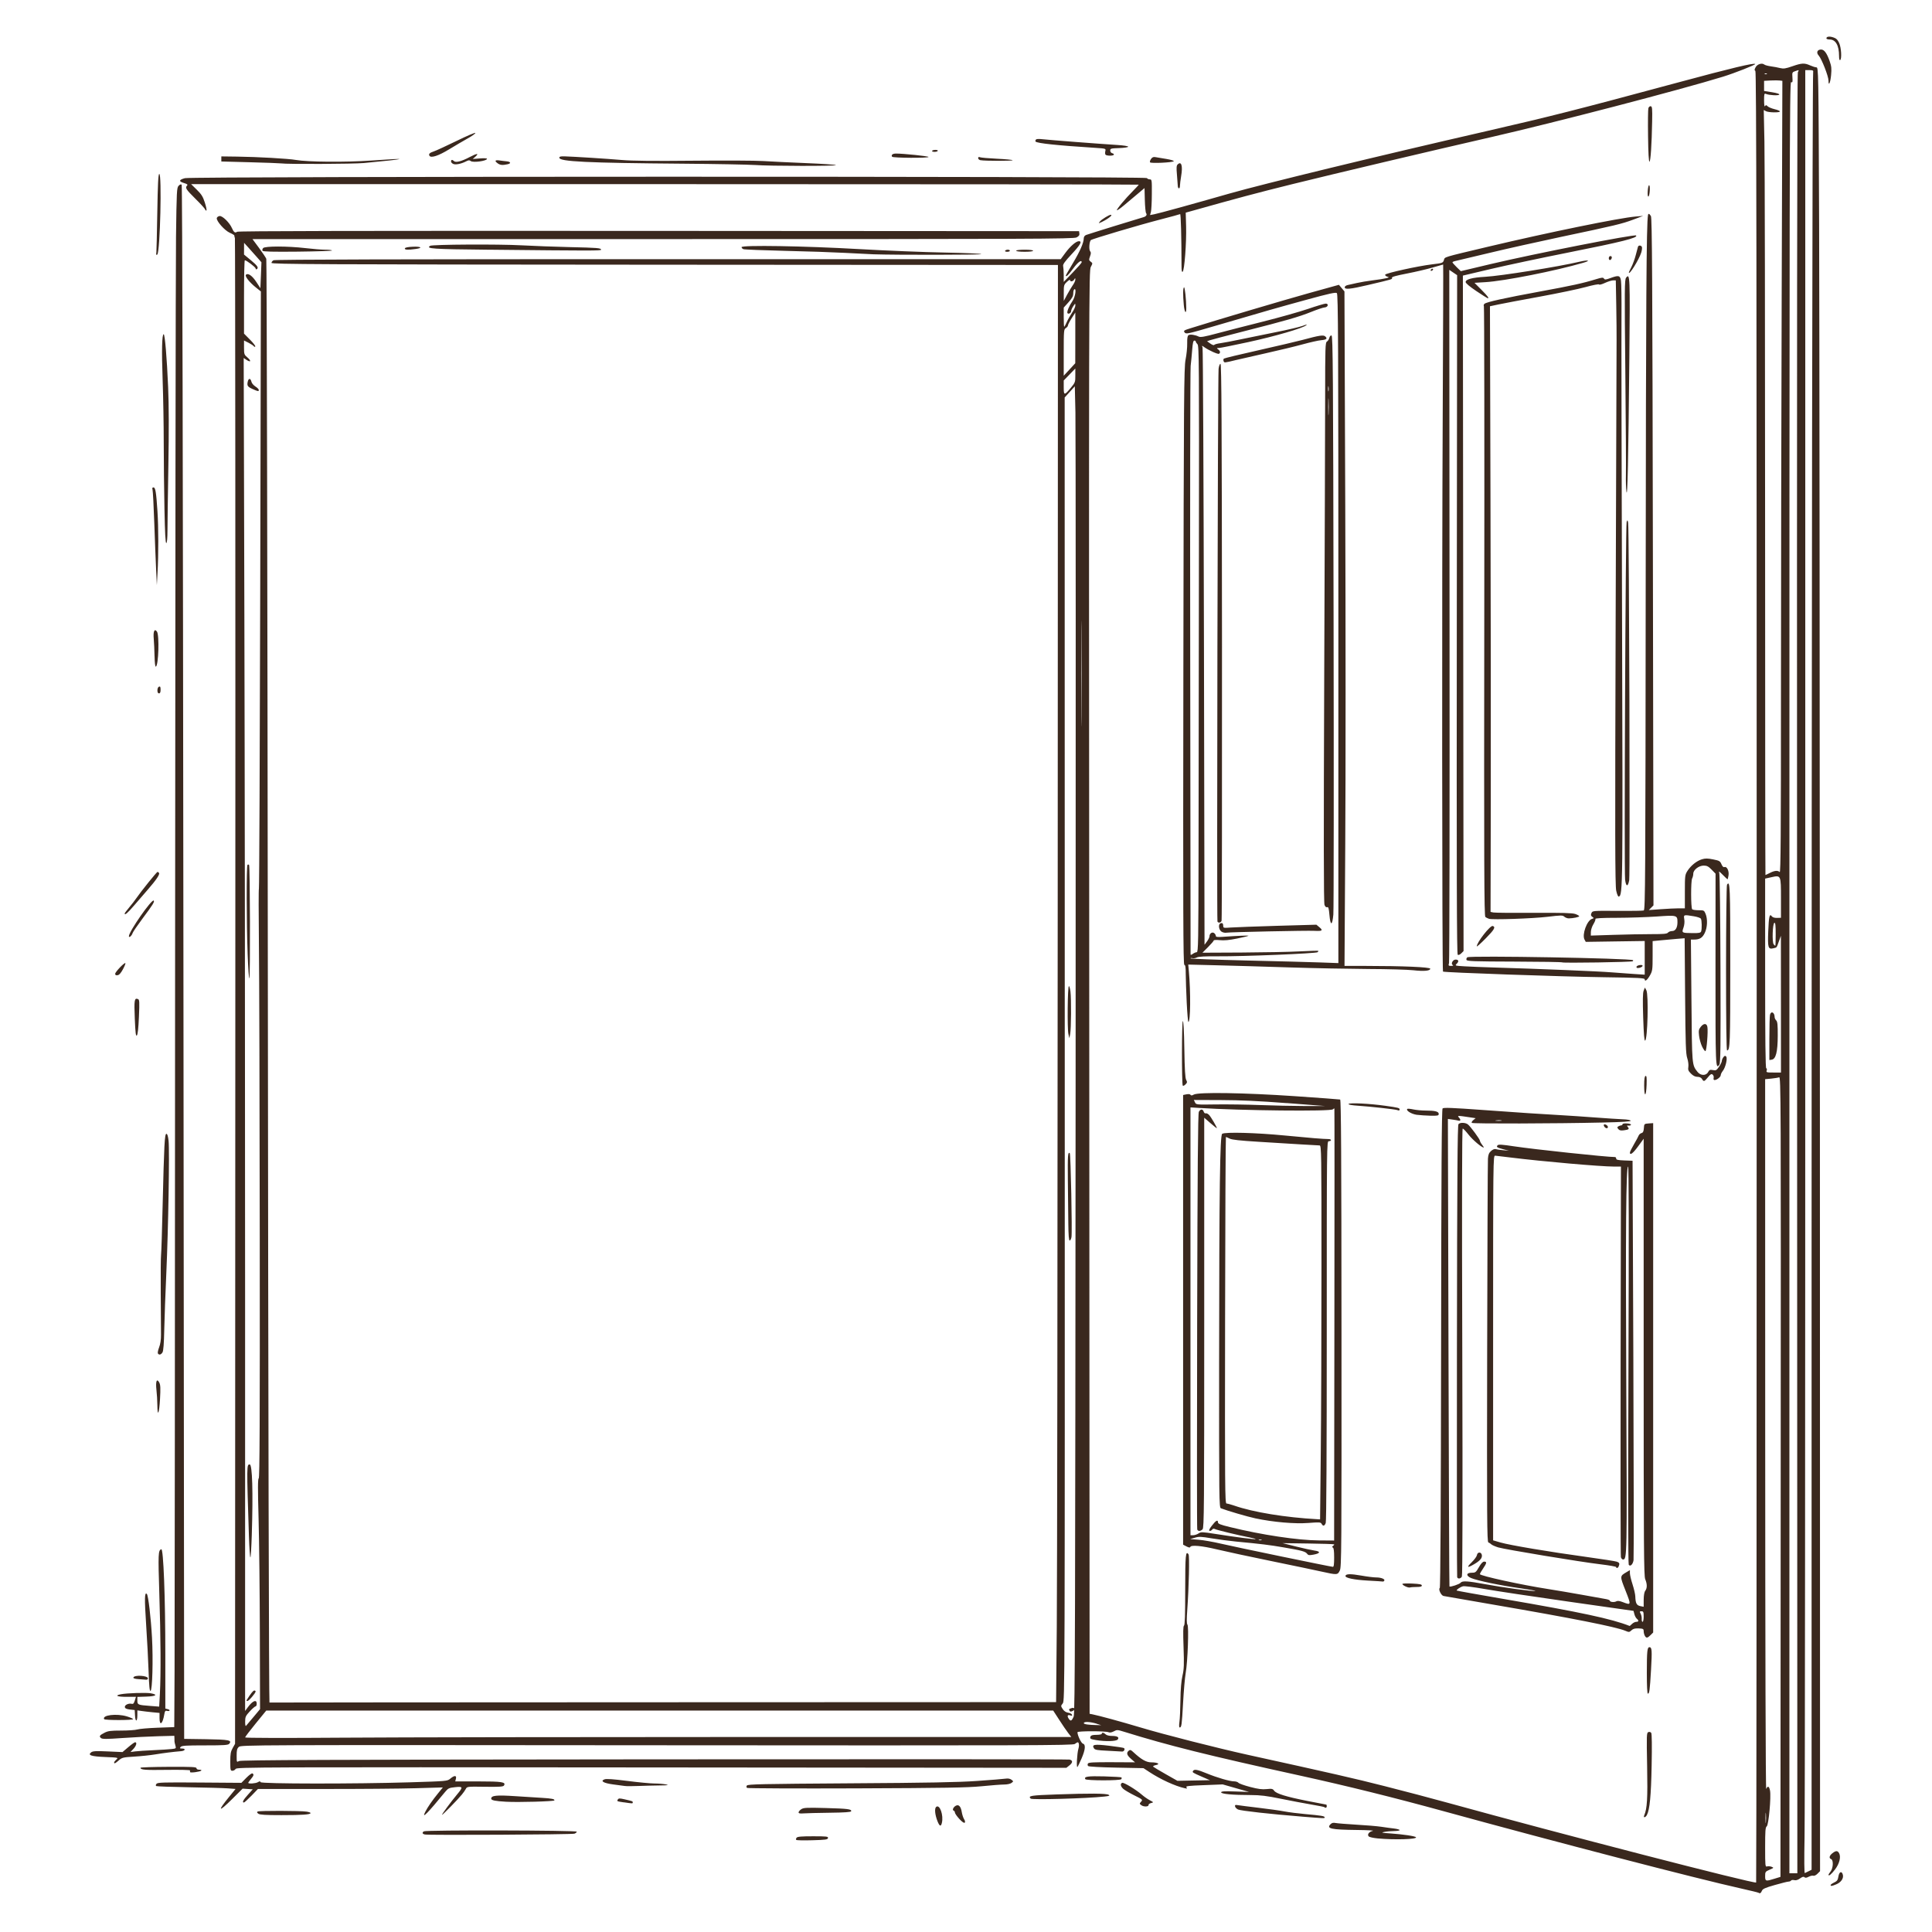 <svg xmlns="http://www.w3.org/2000/svg" xmlns:xlink="http://www.w3.org/1999/xlink" width="500" zoomAndPan="magnify" viewBox="0 0 375 375" height="500" preserveAspectRatio="xMidYMid meet" version="1.2"><defs><clipPath id="e5bb8f14d1"><path d="M 17 7.074 L 358 7.074 L 358 367.824 L 17 367.824 Z M 17 7.074 "/></clipPath></defs><g id="88e666de2a"><g clip-rule="nonzero" clip-path="url(#e5bb8f14d1)"><path style=" stroke:none;fill-rule:nonzero;fill:#3a281e;fill-opacity:1;" d="M 341.352 367.395 C 341.297 367.336 339.781 366.969 337.988 366.566 C 329.336 364.637 302.062 357.555 280.383 351.602 C 270.359 348.852 261.594 346.68 252.277 344.629 C 234.492 340.727 226.762 338.801 218.156 336.125 C 216.895 335.734 216.785 335.727 216.184 336.055 C 215.77 336.277 215.414 336.336 215.16 336.223 C 214.594 335.973 209.133 335.973 209.133 336.223 C 209.129 336.82 209.863 338.355 210.195 338.445 C 210.762 338.59 210.668 339.617 209.934 341.312 C 209.582 342.125 209.223 342.863 209.129 342.965 C 208.898 343.203 209.059 340.289 209.316 339.438 C 209.512 338.789 209.438 338.164 209.164 338.176 C 209.094 338.176 208.848 338.328 208.621 338.504 C 208.25 338.789 200.316 338.812 127.5 338.754 C 48.375 338.684 46.785 338.688 46.359 339.074 C 46.008 339.391 45.934 339.699 45.934 340.773 C 45.934 342.066 45.934 342.078 46.395 341.82 C 46.762 341.613 63.035 341.547 126.977 341.488 C 171.035 341.445 207.324 341.465 207.605 341.535 C 208.27 341.703 208.246 342.129 207.547 342.684 L 206.984 343.129 L 126.473 343.059 C 49.977 342.988 45.957 343.004 45.742 343.344 C 45.617 343.543 45.332 343.707 45.109 343.707 C 44.73 343.707 44.699 343.566 44.699 341.906 C 44.699 340.422 44.781 339.969 45.164 339.289 L 45.625 338.473 L 45.676 192.496 C 45.707 112.199 45.664 46.375 45.594 46.203 C 45.52 46.035 45.473 45.824 45.488 45.738 C 45.512 45.648 45.117 45.402 44.613 45.188 C 43.621 44.762 41.973 42.898 42.078 42.332 C 42.113 42.152 42.352 41.969 42.617 41.934 C 43.172 41.852 44.574 43.227 45.027 44.293 C 45.367 45.082 45.652 45.285 46.016 44.988 C 46.207 44.832 69.336 44.785 127.863 44.82 L 209.441 44.871 L 209.508 45.32 C 209.555 45.648 209.402 45.859 208.953 46.086 C 208.398 46.379 200.395 46.406 128.668 46.406 L 49.004 46.406 L 50.262 48.102 C 50.949 49.031 51.594 49.996 51.688 50.238 C 51.781 50.484 51.914 113.637 51.988 190.582 C 52.066 273.047 52.199 330.473 52.305 330.461 C 52.41 330.438 86.805 330.426 128.738 330.406 L 204.988 330.379 L 205.121 315.766 C 205.195 307.734 205.277 244.973 205.301 176.293 L 205.344 51.43 L 202.777 51.43 C 201.371 51.43 167.023 51.406 126.457 51.379 C 61.844 51.336 52.695 51.289 52.695 51.027 C 52.695 50.863 52.879 50.629 53.094 50.516 C 53.367 50.367 77.43 50.305 129.691 50.305 L 205.887 50.305 L 206.773 49.102 C 207.73 47.797 208.863 46.816 209.41 46.816 C 210.098 46.816 209.707 47.512 207.996 49.348 C 206.676 50.758 206.273 51.324 206.355 51.637 C 206.41 51.863 206.465 52.645 206.469 53.375 L 206.469 54.715 L 208.211 52.91 C 209.168 51.914 209.957 51.016 209.957 50.906 C 209.957 50.328 209.211 50.883 208.285 52.148 C 207.375 53.395 206.879 53.859 206.879 53.477 C 206.879 53.41 207.5 52.332 208.258 51.062 C 209.629 48.781 210.344 47.137 210.359 46.25 C 210.359 45.957 210.543 45.715 210.828 45.602 C 211.242 45.438 220.977 42.426 221.949 42.156 C 222.469 42.016 222.695 41.664 222.457 41.379 C 222.355 41.258 222.246 40.105 222.211 38.828 L 222.152 36.504 L 220.723 37.707 C 219.926 38.367 218.746 39.359 218.094 39.914 C 217.438 40.461 216.855 40.867 216.789 40.809 C 216.656 40.672 218.414 38.562 219.949 37.023 C 220.539 36.426 221.023 35.902 221.023 35.844 C 221.023 35.789 179.641 35.742 129.062 35.742 L 37.098 35.742 L 38.199 36.824 C 39.094 37.699 39.387 38.16 39.754 39.305 C 40.004 40.082 40.145 40.773 40.07 40.844 C 39.992 40.918 39.883 40.844 39.828 40.668 C 39.777 40.496 38.914 39.547 37.91 38.559 C 36.086 36.754 35.887 36.438 36.32 36.008 C 36.488 35.836 36.324 35.707 35.699 35.52 C 34.645 35.207 34.715 34.898 35.898 34.582 C 37.266 34.219 222.375 34.207 222.609 34.562 C 222.695 34.703 222.953 34.816 223.18 34.816 C 223.57 34.816 223.59 34.949 223.57 37.688 C 223.566 39.266 223.477 40.824 223.391 41.152 L 223.223 41.742 L 224.02 41.594 C 224.805 41.457 231.555 39.594 238.629 37.57 C 245.238 35.684 267.656 30.234 288.379 25.488 C 301.168 22.551 305.84 21.363 325.898 15.957 C 336.105 13.203 340.434 12.172 340.684 12.422 C 340.824 12.562 336.703 14.188 334.406 14.895 C 326.105 17.449 301.758 23.793 289.406 26.621 C 278.117 29.203 259.035 33.715 250.859 35.738 C 243.949 37.449 240.043 38.496 231.176 40.988 L 230.148 41.273 L 230.223 43.988 C 230.305 47.113 229.902 52.453 229.559 52.738 C 229.395 52.875 229.332 52.523 229.332 51.461 C 229.324 46.012 229.203 41.473 229.062 41.559 C 228.969 41.613 227.238 42.086 225.219 42.605 C 221.105 43.668 211.996 46.367 211.734 46.605 C 211.43 46.883 211.324 48.43 211.586 48.75 C 211.781 48.984 211.781 49.207 211.57 49.773 C 211.336 50.426 211.348 50.527 211.711 50.793 C 212.102 51.082 212.102 51.105 211.727 51.805 C 211.348 52.504 211.34 56.027 211.418 192.582 L 211.492 332.645 L 212.008 332.742 C 213.293 332.996 217.59 334.168 221.336 335.289 C 225.902 336.664 236.344 339.32 242.145 340.598 C 258.695 344.238 262.742 345.16 268.695 346.672 C 272.414 347.613 278 349.086 281.102 349.945 C 302.547 355.867 340.566 365.695 340.867 365.391 C 340.926 365.34 340.973 286.234 340.973 189.609 C 340.973 49.023 340.918 13.895 340.715 13.766 C 340.508 13.645 340.527 13.484 340.773 13.035 C 341.105 12.434 342.016 12.164 342.465 12.539 C 342.602 12.648 343.172 12.801 343.738 12.879 C 344.301 12.953 345.113 13.105 345.539 13.215 C 346.18 13.375 346.582 13.316 347.898 12.859 C 349.727 12.223 350.25 12.199 351.348 12.695 C 351.789 12.895 352.332 13.066 352.551 13.07 C 352.961 13.094 352.969 13.27 353.09 43.527 C 353.152 60.273 353.223 139.051 353.242 218.586 L 353.27 363.191 L 352.77 363.691 C 352.492 363.973 352.137 364.141 351.969 364.078 C 351.805 364.012 351.395 364.102 351.062 364.277 C 350.637 364.5 350.398 364.52 350.238 364.363 C 350.086 364.211 349.836 364.277 349.383 364.602 C 348.953 364.906 348.582 365.02 348.254 364.93 C 347.98 364.867 347.703 364.902 347.637 365.02 C 347.566 365.129 347.348 365.215 347.16 365.215 C 346.969 365.215 345.766 365.516 344.48 365.883 C 342.578 366.426 342.121 366.637 341.977 367.016 C 341.812 367.453 341.566 367.594 341.352 367.379 Z M 344.457 364.648 L 345.586 364.301 L 345.633 286.629 C 345.684 212.703 345.668 208.965 345.328 209.102 C 345.129 209.184 344.434 209.293 343.785 209.359 L 342.613 209.469 L 342.625 278.586 C 342.629 320.012 342.711 347.52 342.824 347.246 C 343.098 346.562 343.395 346.684 343.559 347.551 C 343.793 348.801 343.297 354.219 342.922 354.492 C 342.66 354.688 342.613 355.352 342.613 358.559 C 342.613 362.195 342.629 362.383 342.992 362.273 C 343.203 362.203 343.594 362.238 343.863 362.344 C 344.336 362.531 344.324 362.547 343.48 362.91 C 342.66 363.273 342.613 363.328 342.613 364.16 C 342.613 365.168 342.711 365.199 344.457 364.648 Z M 348.809 189.008 C 348.77 66.383 348.816 14.297 348.965 14.016 C 349.219 13.543 349.219 13.543 348.434 13.816 C 347.867 14.012 347.84 14.074 347.91 15.043 C 347.969 15.922 347.934 16.055 347.652 15.945 C 347.355 15.832 347.324 30.535 347.324 189.711 L 347.324 363.598 L 348.863 363.598 Z M 351.07 363.195 L 351.629 362.914 L 351.629 242.027 C 351.629 127.035 351.781 14.742 351.934 13.969 C 351.992 13.672 351.859 13.609 351.203 13.609 L 350.402 13.609 L 350.402 181.68 C 350.402 274.121 350.34 352.883 350.262 356.707 C 350.18 360.883 350.203 363.617 350.316 363.562 C 350.422 363.516 350.758 363.352 351.07 363.195 Z M 342.758 352.07 C 342.719 351.586 342.684 351.93 342.684 352.828 C 342.684 353.734 342.719 354.125 342.758 353.711 C 342.805 353.289 342.805 352.547 342.766 352.07 Z M 146.855 337.148 L 207.938 337.148 L 207.34 336.375 C 207.012 335.957 206.227 334.801 205.59 333.812 L 204.426 332.02 L 51.68 332.02 L 49.629 334.531 C 48.504 335.914 47.574 337.129 47.574 337.234 C 47.574 337.348 55.16 337.363 66.672 337.281 C 77.18 337.207 113.262 337.148 146.855 337.148 Z M 49.203 333.27 L 50.473 331.746 L 50.438 317.172 C 50.418 309.16 50.309 299.098 50.191 294.816 C 50.027 288.883 50.039 287.012 50.219 286.953 C 50.402 286.895 50.453 275.734 50.418 240.098 C 50.395 214.367 50.324 188.66 50.254 182.965 C 50.191 177.27 50.191 172.562 50.254 172.512 C 50.324 172.453 50.438 146.34 50.508 114.484 L 50.637 56.566 L 49.73 55.848 C 48.41 54.797 47.469 53.609 47.742 53.328 C 48.141 52.938 48.965 53.516 49.777 54.766 L 50.543 55.945 L 50.648 53.422 L 50.746 50.906 L 49.824 49.859 C 49.32 49.289 48.562 48.434 48.141 47.973 L 47.375 47.133 L 47.363 49.41 L 48.703 50.516 C 49.992 51.582 50.254 51.992 49.828 52.254 C 49.711 52.324 49.625 52.254 49.625 52.113 C 49.617 51.863 47.844 50.516 47.516 50.516 C 47.434 50.516 47.363 53.715 47.363 57.633 L 47.363 64.754 L 48.531 65.934 C 49.176 66.582 49.629 67.176 49.547 67.266 C 49.465 67.348 49.332 67.316 49.25 67.195 C 49.176 67.07 48.719 66.773 48.238 66.527 L 47.363 66.09 L 47.363 67.465 C 47.363 68.758 47.406 68.863 48.035 69.391 C 48.812 70.051 48.684 70.402 47.859 69.859 L 47.301 69.488 L 47.434 120.23 C 47.512 148.137 47.574 207.227 47.574 251.539 L 47.574 332.102 L 48.09 331.395 C 49.027 330.109 49.828 329.789 49.828 330.688 C 49.828 330.969 49.73 331.203 49.605 331.203 C 49.484 331.203 48.977 331.641 48.484 332.176 C 47.68 333.047 47.586 333.258 47.582 334.164 C 47.574 334.777 47.645 335.102 47.754 334.984 C 47.859 334.875 48.508 334.105 49.203 333.27 Z M 47.918 329.918 C 48.695 328.684 49.145 328.129 49.367 328.129 C 49.508 328.129 49.617 328.207 49.617 328.309 C 49.617 328.621 48.305 330.156 48.023 330.168 C 47.855 330.168 47.82 330.082 47.918 329.918 Z M 48.316 298.137 C 47.871 284.344 47.871 284.25 48.469 284.25 C 48.977 284.25 49.133 289.535 48.871 297.953 C 48.797 300.34 48.672 302.293 48.598 302.293 C 48.516 302.293 48.391 300.422 48.316 298.137 Z M 48.066 185.184 C 47.844 179.227 47.824 168.09 48.035 167.871 C 48.117 167.789 48.258 167.789 48.34 167.871 C 48.539 168.07 48.59 189.527 48.398 189.898 C 48.316 190.051 48.172 187.93 48.066 185.184 Z M 49.082 75.535 C 48.047 75.074 47.914 74.875 48.09 74.074 C 48.246 73.363 48.633 73.379 48.809 74.109 C 48.863 74.383 49.215 74.785 49.57 75.016 C 49.93 75.242 50.227 75.539 50.227 75.68 C 50.238 76.008 50.113 75.988 49.082 75.535 Z M 212.891 334.578 C 211.594 334.176 210.367 334.117 210.367 334.465 C 210.367 334.672 211.301 334.812 212.824 334.836 L 213.746 334.859 L 212.891 334.59 Z M 208.398 333.191 C 208.66 332.613 208.707 316.719 208.777 208.797 C 208.816 140.742 208.801 82.793 208.738 80.02 L 208.621 74.984 L 207.637 76.066 L 206.652 77.152 L 206.668 203.629 C 206.688 328.988 206.68 330.109 206.285 330.617 C 205.887 331.121 205.887 331.137 206.273 331.727 C 206.527 332.125 206.891 332.363 207.316 332.434 C 207.68 332.488 208.02 332.66 208.07 332.824 C 208.141 333.023 208.066 333.07 207.812 332.977 C 207.242 332.754 207.066 333.031 207.418 333.566 C 207.801 334.156 207.996 334.082 208.398 333.191 Z M 207.586 332.008 C 207.43 331.746 207.465 331.703 208.059 331.523 C 208.602 331.352 208.73 331.898 208.195 332.102 C 207.766 332.266 207.742 332.266 207.586 332.008 Z M 207.359 237.449 C 207.336 235.617 207.301 231.836 207.27 229.047 C 207.219 224.285 207.277 223.48 207.645 223.848 C 207.824 224.027 208.137 239.18 207.973 240.113 C 207.914 240.48 207.754 240.785 207.625 240.785 C 207.465 240.785 207.383 239.785 207.359 237.449 Z M 207.375 200.703 C 207.141 199.676 207.219 191.496 207.465 191.414 C 207.562 191.379 207.695 191.844 207.773 192.438 C 207.953 193.938 207.918 199.699 207.719 200.703 L 207.562 201.52 Z M 345.68 194.906 L 345.672 181.633 L 345.273 182.738 C 344.812 184.016 344.906 183.898 344.23 184.055 C 343.195 184.309 343.09 183.977 343.215 180.773 C 343.332 177.848 343.469 177.258 343.91 177.855 C 344.059 178.062 344.434 178.176 344.918 178.164 L 345.684 178.141 L 345.684 174.383 C 345.684 169.84 345.691 169.852 343.832 170.266 L 342.613 170.535 L 342.613 188.949 C 342.613 201.859 342.676 207.359 342.828 207.359 C 342.957 207.359 342.992 207.535 342.914 207.77 C 342.793 208.156 342.879 208.176 344.234 208.176 L 345.684 208.176 L 345.68 194.902 Z M 343.434 201.582 C 343.434 199.293 343.492 197.211 343.559 196.957 C 343.781 196.141 344.457 196.516 344.457 197.449 C 344.457 197.617 344.594 197.895 344.762 198.062 C 345.008 198.309 345.07 198.934 345.059 201.07 C 345.047 204.176 344.691 205.566 343.887 205.684 L 343.43 205.75 Z M 344.66 181.305 C 344.66 179.582 344.598 179.059 344.406 179.121 C 344.055 179.23 343.938 182.895 344.266 183.293 C 344.398 183.449 344.539 183.578 344.582 183.578 C 344.629 183.578 344.66 182.555 344.66 181.305 Z M 343.535 169.434 C 344.445 168.965 345.082 168.914 345.438 169.27 C 345.633 169.461 345.684 161.723 345.684 134.449 C 345.684 115.156 345.75 80.551 345.824 57.535 L 345.957 15.691 L 345.461 15.629 C 345.195 15.59 344.395 15.59 343.688 15.621 L 342.406 15.691 L 342.406 17.656 L 343.945 17.902 C 344.906 18.059 345.438 18.227 345.355 18.363 C 345.219 18.59 343.395 18.492 342.766 18.227 C 342.441 18.094 342.406 18.227 342.406 19.484 C 342.414 20.391 342.477 20.785 342.594 20.598 C 342.754 20.355 342.824 20.355 343.098 20.629 C 343.273 20.805 343.879 21.055 344.445 21.195 C 345.02 21.328 345.48 21.523 345.48 21.629 C 345.48 21.891 343.277 21.855 342.77 21.582 L 342.344 21.352 L 342.473 27.473 C 342.547 30.844 342.605 64.258 342.605 101.723 C 342.613 139.191 342.637 169.84 342.672 169.84 C 342.699 169.84 343.09 169.66 343.535 169.434 Z M 209.906 122.418 C 209.875 117.883 209.848 121.652 209.848 130.785 C 209.848 139.922 209.875 143.621 209.906 139.02 C 209.934 134.418 209.934 126.941 209.906 122.418 Z M 207.855 75.266 C 208.684 74.266 208.727 74.156 208.719 72.871 L 208.719 71.527 L 207.594 72.691 L 206.469 73.852 L 206.469 75.195 C 206.469 76.785 206.586 76.789 207.855 75.266 Z M 208.715 65.582 L 208.715 60.664 L 208 61.781 C 207.609 62.395 207.289 63.02 207.289 63.164 C 207.289 63.309 207.105 63.543 206.879 63.684 C 206.488 63.93 206.469 64.164 206.469 68.434 L 206.469 72.93 L 207.594 71.715 L 208.707 70.508 Z M 207.059 62.516 C 207.281 62.016 207.75 61.191 208.094 60.684 C 208.445 60.18 208.727 59.555 208.727 59.293 C 208.727 58.844 208.703 58.848 208.316 59.434 C 208.09 59.77 207.906 60.203 207.906 60.383 C 207.906 60.766 207.363 61.051 207.188 60.766 C 207.035 60.523 207.527 59.355 208.199 58.375 C 208.719 57.605 208.969 55.875 208.52 56.156 C 208.41 56.219 208.316 56.59 208.316 56.961 C 208.316 57.48 208.094 57.891 207.395 58.672 L 206.469 59.699 L 206.469 61.562 C 206.469 62.594 206.512 63.434 206.562 63.434 C 206.609 63.434 206.84 63.02 207.059 62.516 Z M 208.27 55.297 C 208.52 54.941 208.727 54.484 208.719 54.273 C 208.715 53.918 208.703 53.918 208.504 54.25 C 208.27 54.66 207.703 54.742 207.703 54.367 C 207.703 54.234 207.422 54.391 207.082 54.715 C 206.504 55.27 206.469 55.398 206.477 56.855 L 206.48 58.406 L 207.141 57.172 C 207.512 56.496 208.02 55.648 208.27 55.293 Z M 342.961 14.305 C 342.898 14.234 342.719 14.227 342.57 14.281 C 342.406 14.352 342.453 14.395 342.695 14.406 C 342.91 14.406 343.031 14.367 342.961 14.305 Z M 355.32 365.887 C 355.32 365.801 355.629 365.574 356.012 365.391 C 356.578 365.121 356.723 364.918 356.832 364.23 C 356.984 363.273 357.492 363.086 357.699 363.902 C 357.875 364.598 357.34 365.363 356.418 365.746 C 355.582 366.098 355.32 366.129 355.32 365.887 Z M 354.91 363.902 C 354.91 363.828 355.098 363.527 355.32 363.242 C 355.828 362.602 355.895 361.035 355.426 360.855 C 354.957 360.68 355.059 360.188 355.66 359.715 C 356.344 359.176 356.684 359.176 356.973 359.715 C 357.359 360.434 357.027 361.754 356.184 362.855 C 355.492 363.773 354.91 364.246 354.91 363.891 Z M 154.547 357.121 C 154.469 357.039 154.496 356.848 154.625 356.695 C 154.793 356.484 155.59 356.422 157.812 356.422 C 160.484 356.422 160.77 356.457 160.711 356.766 C 160.652 357.062 160.254 357.121 157.672 357.191 C 156.039 357.238 154.629 357.215 154.547 357.121 Z M 267.41 356.836 C 266.594 356.758 265.809 356.59 265.676 356.449 C 265.312 356.094 265.727 355.527 266.465 355.371 C 266.789 355.293 265.441 355.223 263.469 355.199 C 258.32 355.141 257.395 354.938 258.266 354.066 C 258.516 353.816 258.797 353.75 259.246 353.844 C 259.594 353.914 261.406 354.055 263.273 354.168 C 265.137 354.27 267.312 354.457 268.094 354.574 C 268.875 354.691 270.004 354.852 270.594 354.914 C 271.184 354.984 271.668 355.125 271.668 355.219 C 271.668 355.316 271.184 355.398 270.594 355.406 C 270.004 355.406 269.152 355.484 268.695 355.574 C 267.992 355.707 268.168 355.754 269.926 355.871 C 272.367 356.043 274.703 356.391 274.844 356.613 C 275.086 357.012 270.715 357.141 267.41 356.836 Z M 82.477 356.074 C 81.969 355.973 81.883 355.707 82.273 355.461 C 82.703 355.188 111.949 355.254 111.949 355.527 C 111.949 355.648 111.742 355.832 111.488 355.918 C 110.996 356.086 83.258 356.238 82.477 356.074 Z M 181.98 353.531 C 181.473 352.25 181.352 351.02 181.711 350.719 C 182.406 350.141 183.184 352.352 182.812 353.844 C 182.625 354.594 182.371 354.492 181.98 353.531 Z M 186.203 353.051 C 185.738 352.543 185.352 351.988 185.352 351.832 C 185.352 351.668 185.242 351.496 185.113 351.449 C 184.777 351.34 185.035 350.754 185.531 350.488 C 186.094 350.188 186.508 350.637 186.684 351.754 C 186.766 352.234 186.965 352.848 187.133 353.109 C 187.324 353.406 187.367 353.664 187.25 353.785 C 187.133 353.902 186.73 353.625 186.203 353.051 Z M 252.703 352.602 C 246.613 352.117 240.828 351.473 240.305 351.223 C 240.023 351.09 239.762 350.824 239.727 350.629 C 239.668 350.34 239.766 350.293 240.234 350.375 C 240.551 350.434 242.383 350.66 244.301 350.891 C 246.215 351.117 248.477 351.434 249.32 351.598 C 250.168 351.762 251.969 351.988 253.316 352.109 C 256.438 352.387 257.113 352.496 257.113 352.742 C 257.113 352.965 257.27 352.969 252.703 352.605 Z M 319.141 352.367 C 319.711 351.023 319.824 349.168 319.707 342.84 C 319.59 336.754 319.605 336.328 319.938 336.199 C 320.156 336.121 320.383 336.176 320.5 336.348 C 320.629 336.527 320.656 338.895 320.582 342.684 C 320.473 348.559 320.207 351.27 319.66 352.293 C 319.379 352.816 318.918 352.887 319.141 352.367 Z M 50.145 352.039 C 49.863 351.84 49.828 351.727 50.016 351.613 C 50.301 351.434 58.367 351.449 59.512 351.637 C 59.938 351.703 60.285 351.824 60.285 351.91 C 60.285 352.203 58.711 352.316 54.637 352.316 C 51.504 352.316 50.43 352.25 50.145 352.047 Z M 82.543 351.68 C 83.016 350.742 83.93 349.426 85.043 348.062 L 85.957 346.938 L 80.656 347.094 C 77.742 347.18 69.664 347.246 62.715 347.238 L 50.066 347.238 L 48.797 348.555 C 48.094 349.277 47.441 349.867 47.34 349.867 C 46.949 349.867 47.207 349.367 48.113 348.359 L 49.062 347.305 L 47.09 347.176 L 45.121 349.133 C 42.387 351.859 42.102 351.656 44.52 348.707 L 45.723 347.234 L 44.238 347.121 C 43.422 347.059 40.004 346.961 36.641 346.906 C 33.281 346.848 30.445 346.742 30.328 346.672 C 30.199 346.59 30.215 346.434 30.379 346.234 C 30.602 345.965 31.719 345.938 38.742 345.988 L 46.855 346.047 L 47.82 345.066 C 48.352 344.531 48.875 344.145 49 344.219 C 49.32 344.418 49.262 344.645 48.703 345.312 C 48.414 345.652 48.188 345.977 48.188 346.047 C 48.188 346.277 49.617 346.176 50.062 345.918 C 50.406 345.711 50.512 345.711 50.59 345.918 C 50.711 346.254 68.902 346.27 79.445 345.949 C 86.781 345.723 86.828 345.723 87.406 345.23 C 88.195 344.566 88.664 344.578 88.492 345.254 L 88.363 345.77 L 92.84 345.77 C 97.457 345.77 98.246 345.891 97.82 346.566 C 97.668 346.801 96.973 346.848 94.145 346.812 C 90.684 346.762 90.652 346.766 90.41 347.238 C 90.27 347.504 89.93 347.992 89.648 348.324 C 88.891 349.262 85.863 352.344 85.789 352.27 C 85.707 352.191 87.539 349.711 88.73 348.285 C 89.922 346.859 89.883 346.719 88.324 346.891 C 87.168 347.012 86.98 347.105 86.426 347.777 C 82.996 351.965 81.758 353.207 82.543 351.684 Z M 155.004 351.785 C 155.004 351.633 155.242 351.352 155.531 351.164 C 155.992 350.867 156.551 350.836 160.297 350.938 C 164.57 351.055 165.344 351.152 165.203 351.574 C 165.148 351.73 163.848 351.82 161.039 351.852 C 158.793 351.883 156.516 351.934 155.98 351.977 C 155.266 352.035 155.004 351.977 155.004 351.785 Z M 257.074 350.773 C 257.016 350.715 255.871 350.48 254.527 350.258 C 253.188 350.031 250.523 349.527 248.609 349.137 C 245.824 348.566 244.66 348.426 242.77 348.418 C 239.293 348.418 237.023 348.211 237.023 347.895 C 237.023 347.688 237.617 347.652 239.738 347.723 L 242.453 347.816 L 239.891 347.086 L 237.324 346.352 L 233.688 346.496 C 230.578 346.613 230.082 346.684 230.289 346.93 C 230.492 347.176 230.434 347.199 229.934 347.086 C 228.098 346.68 225.277 345.383 223.117 343.965 L 221.949 343.199 L 216.68 343.094 C 213.555 343.035 211.324 342.906 211.203 342.785 C 211.086 342.668 211.074 342.457 211.168 342.297 C 211.305 342.078 212.266 342.031 215.828 342.043 L 220.305 342.066 L 219.543 341.398 C 218.719 340.688 218.582 340.227 219.086 339.809 C 219.348 339.59 219.496 339.629 219.957 340.066 C 221.52 341.516 222.48 342.07 223.453 342.07 C 224.723 342.07 225.289 342.414 224.348 342.602 C 223.969 342.68 223.746 342.816 223.84 342.918 C 223.938 343.012 225.031 343.664 226.277 344.371 L 228.543 345.656 L 231.691 345.594 L 234.844 345.535 L 233.242 344.84 C 231.434 344.051 231.391 344.02 231.578 343.723 C 231.805 343.355 232.426 343.473 234.207 344.207 C 236.199 345.031 238.703 345.762 239.559 345.762 C 239.883 345.762 240.25 345.883 240.379 346.035 C 240.504 346.188 241.531 346.555 242.656 346.848 C 244.219 347.258 244.984 347.355 245.859 347.262 C 246.863 347.156 247.043 347.199 247.301 347.562 C 247.711 348.152 249.598 348.734 253.742 349.559 C 255.719 349.949 257.371 350.27 257.422 350.27 C 257.48 350.27 257.523 350.41 257.523 350.582 C 257.523 350.883 257.281 350.988 257.074 350.773 Z M 221.543 350.398 C 221.152 350.113 221.152 350.082 221.492 349.703 C 221.836 349.324 221.797 349.285 220.156 348.473 C 219.227 348.012 218.258 347.438 218.004 347.199 C 217.48 346.707 217.402 346.207 217.824 346.047 C 218.133 345.926 220.523 347.379 221.66 348.371 C 222.047 348.711 222.719 349.18 223.156 349.414 C 223.949 349.832 223.949 349.84 223.418 349.973 C 223.129 350.043 222.906 350.211 222.93 350.34 C 223 350.695 222.008 350.738 221.543 350.398 Z M 121.094 349.84 C 119.711 349.633 119.703 349.633 119.934 349.266 C 120.074 349.039 120.301 349.031 121.207 349.242 C 122.805 349.609 122.816 349.617 122.816 349.852 C 122.816 350.082 122.805 350.082 121.094 349.828 Z M 98.211 349.715 C 96.121 349.598 95.344 349.441 95.344 349.121 C 95.344 348.496 96.344 348.391 100.051 348.637 C 102.031 348.77 104.34 348.914 105.184 348.961 C 107.09 349.074 107.695 349.195 107.609 349.457 C 107.539 349.656 100.566 349.852 98.211 349.715 Z M 200.047 349.102 C 199.504 348.559 200.059 348.473 205.086 348.297 C 211.539 348.07 214.688 348.094 215.18 348.367 C 215.488 348.543 215.332 348.605 214.344 348.711 C 210.91 349.086 200.32 349.379 200.047 349.109 Z M 145.023 347.039 C 144.863 346.93 144.84 346.766 144.965 346.574 C 145.129 346.312 147.828 346.254 164.996 346.141 C 180.164 346.047 185.977 345.938 189.656 345.68 C 192.309 345.5 194.801 345.293 195.191 345.234 C 195.672 345.16 196.047 345.234 196.32 345.441 C 196.73 345.75 196.73 345.762 196.332 346.066 C 196.098 346.242 195.496 346.375 194.895 346.375 C 194.328 346.375 192.336 346.527 190.473 346.715 C 187.688 346.984 183.426 347.051 166.184 347.121 C 154.676 347.164 145.156 347.121 145.023 347.035 Z M 121.281 346.66 C 120.941 346.609 119.91 346.469 118.98 346.352 C 117.152 346.105 116.461 345.699 117.328 345.371 C 117.672 345.234 119.051 345.328 121.707 345.668 C 123.84 345.941 126.227 346.172 127.023 346.176 C 127.812 346.176 128.828 346.266 129.277 346.359 C 129.926 346.492 129.645 346.539 127.945 346.555 C 126.758 346.574 124.914 346.613 123.844 346.66 C 122.77 346.707 121.621 346.707 121.281 346.66 Z M 210.656 345.324 C 210.355 344.828 211.18 344.711 214.32 344.793 C 216.102 344.844 217.609 344.934 217.672 344.996 C 217.738 345.066 217.727 345.211 217.648 345.336 C 217.461 345.641 210.852 345.633 210.656 345.336 Z M 36.887 343.957 C 36.875 343.875 36.875 343.73 36.891 343.637 C 36.91 343.543 34.867 343.496 32.355 343.531 C 28.121 343.59 27.273 343.531 27.273 343.121 C 27.273 343.035 29.719 342.957 32.703 342.941 C 37.297 342.918 38.141 342.965 38.141 343.211 C 38.141 343.391 38.352 343.5 38.695 343.5 C 39.02 343.5 39.172 343.578 39.055 343.684 C 38.801 343.91 36.914 344.156 36.887 343.957 Z M 22.145 342.102 C 22.145 342 22.344 341.75 22.582 341.535 C 23.008 341.148 22.984 341.141 20.434 341.035 C 17.676 340.926 16.953 340.676 17.719 340.109 C 18.035 339.879 18.676 339.844 20.941 339.949 L 23.773 340.078 L 24.891 339.129 C 25.504 338.602 26.105 338.168 26.227 338.168 C 26.641 338.168 26.461 338.859 25.891 339.465 L 25.328 340.066 L 26.246 339.945 C 26.754 339.879 28.371 339.77 29.836 339.707 C 31.305 339.641 32.887 339.543 33.352 339.484 C 34.199 339.383 34.207 339.371 34.031 338.754 C 33.93 338.41 33.855 338.062 33.867 337.992 C 33.871 337.926 33.871 337.648 33.859 337.391 L 33.836 336.918 L 30.707 337 C 28.988 337.043 25.855 337.207 23.746 337.352 C 20.637 337.574 19.855 337.574 19.598 337.352 C 19.191 337.012 19.328 336.812 20.312 336.312 C 20.973 335.973 21.52 335.902 23.523 335.902 C 24.855 335.902 26.27 335.809 26.66 335.688 C 27.059 335.562 28.828 335.414 30.602 335.348 L 33.824 335.23 L 33.883 324.445 C 33.914 318.516 33.961 255.578 33.988 184.594 C 34.02 113.609 34.094 51.238 34.164 45.992 C 34.281 37.023 34.312 36.434 34.672 36.059 C 34.926 35.797 35.129 35.727 35.262 35.855 C 35.391 35.984 35.508 89.645 35.602 186.785 L 35.746 337.516 L 40.012 337.578 C 44.445 337.648 45.074 337.773 44.504 338.461 C 44.281 338.723 43.551 338.777 39.785 338.777 C 36.07 338.777 35.281 338.828 35.062 339.082 C 34.848 339.344 34.895 339.391 35.367 339.391 C 36.117 339.391 35.934 339.84 35.156 339.902 C 33.68 340.02 31.754 340.262 30.145 340.527 C 29.188 340.688 27.348 340.879 26.062 340.957 C 23.887 341.09 23.68 341.137 23.066 341.68 C 22.379 342.281 22.152 342.387 22.152 342.09 Z M 214.996 339.82 C 212.996 339.73 212.52 339.648 212.34 339.355 C 211.867 338.602 212.41 338.508 215.273 338.848 C 216.742 339.023 218.035 339.227 218.145 339.289 C 218.449 339.477 218.156 340.02 217.777 339.973 C 217.59 339.949 216.34 339.887 214.996 339.82 Z M 212.754 337.75 C 211.609 337.555 211.5 337.484 211.668 337.055 C 211.758 336.824 212.078 336.734 212.82 336.734 C 213.387 336.734 213.852 336.645 213.852 336.527 C 213.852 336.223 214.246 336.281 214.602 336.633 C 214.77 336.809 215.277 336.941 215.762 336.941 C 216.883 336.941 217.309 337.199 216.938 337.645 C 216.641 338 214.566 338.051 212.754 337.75 Z M 228.926 334.223 C 229.016 333.633 229.098 331.715 229.121 329.969 C 229.148 327.848 229.285 326.277 229.516 325.258 C 229.816 323.949 229.844 323.113 229.727 319.695 C 229.621 316.789 229.645 315.637 229.816 315.531 C 229.984 315.426 230.047 313.418 230.047 308.547 C 230.047 301.816 230.137 300.879 230.695 301.703 C 230.906 302.004 230.766 307.992 230.453 312.418 C 230.312 314.293 230.324 315.145 230.48 315.34 C 230.777 315.695 230.535 322.512 230.141 324.742 C 229.984 325.641 229.758 328.258 229.633 330.555 C 229.398 334.824 229.336 335.301 228.98 335.301 C 228.855 335.301 228.832 334.898 228.926 334.223 Z M 30.965 333.48 L 30.965 332.477 L 29.578 332.348 C 28.82 332.27 27.852 332.16 27.426 332.094 L 26.66 331.984 L 26.66 332.914 C 26.66 334.234 26.281 334.309 26.211 333 L 26.145 331.918 L 25.223 331.816 C 24.562 331.738 24.281 331.609 24.234 331.352 C 24.16 330.945 24.961 330.555 25.562 330.711 C 25.855 330.785 25.992 330.641 26.164 330.082 L 26.391 329.355 L 24.574 329.355 C 22.754 329.355 22.188 329.109 23.43 328.859 C 24.609 328.621 28.375 328.504 29.289 328.672 C 30.719 328.941 30.293 329.246 28.398 329.309 L 26.66 329.367 L 26.66 330.059 C 26.66 330.898 26.758 330.938 29.082 331.113 L 30.898 331.254 L 31.035 328.738 C 31.238 324.887 31.203 317.98 30.922 309.301 C 30.68 301.555 30.707 300.906 31.309 300.707 C 31.723 300.566 32.09 310.043 32.09 321.012 L 32.09 331.629 L 32.551 331.746 C 32.805 331.809 32.969 331.93 32.91 332.023 C 32.855 332.113 32.629 332.141 32.414 332.082 C 32.086 331.996 31.992 332.117 31.887 332.766 C 31.582 334.625 30.965 335.102 30.965 333.48 Z M 20.223 333.703 C 19.727 332.902 22.613 332.543 24.633 333.152 C 25.301 333.355 25.836 333.598 25.836 333.691 C 25.836 333.91 20.363 333.922 20.223 333.691 Z M 319.648 324.688 C 319.652 320.453 319.73 319.719 320.16 319.719 C 320.641 319.719 320.68 320.355 320.465 324.098 C 320.227 328.172 320.148 328.738 319.848 328.738 C 319.723 328.738 319.648 327.199 319.648 324.688 Z M 28.844 324.469 C 28.773 322.359 28.559 318.242 28.363 315.305 C 28.031 310.246 28.062 308.945 28.5 309.383 C 28.781 309.66 29.293 314.012 29.504 317.875 C 29.738 322.125 29.574 328.066 29.223 328.199 C 29.035 328.27 28.941 327.324 28.844 324.469 Z M 26.898 325.922 C 26.176 325.871 25.836 325.766 25.891 325.602 C 26.07 325.059 28.711 325.223 28.711 325.777 C 28.711 325.938 28.547 326.055 28.348 326.031 C 28.156 326.016 27.5 325.961 26.898 325.922 Z M 319.246 317.477 C 319.129 317.262 319.035 316.863 319.035 316.602 C 319.035 316.168 318.93 316.109 318.07 316.074 C 317.348 316.047 316.996 316.133 316.668 316.441 C 316.25 316.832 316.191 316.84 315.438 316.52 C 313.633 315.77 305.098 314.078 290.223 311.523 C 284.926 310.613 280.406 309.832 280.176 309.777 C 279.711 309.672 279.137 308.434 279.457 308.238 C 279.586 308.156 279.68 291.598 279.715 261.746 C 279.758 226.699 279.828 215.32 280.008 215.141 C 280.188 214.953 281.988 215.023 287.594 215.43 C 294.895 215.965 299.328 216.254 303.453 216.484 C 304.633 216.547 307.398 216.738 309.602 216.902 C 311.797 217.066 314.238 217.223 315.016 217.254 C 315.832 217.281 316.469 217.398 316.512 217.535 C 316.562 217.691 314.953 217.797 310.992 217.883 C 301.855 218.094 285.867 218.137 285.68 217.953 C 285.586 217.859 285.715 217.617 285.965 217.41 L 286.426 217.039 L 285.555 216.91 C 282.84 216.5 282.812 216.5 283.203 216.938 C 283.57 217.348 283.508 217.641 283.078 217.512 C 282.953 217.469 282.438 217.383 281.941 217.312 L 281.035 217.184 L 281.152 262.523 C 281.219 287.457 281.297 307.887 281.34 307.926 C 281.504 308.086 283.273 307.5 283.496 307.215 C 283.816 306.793 284.875 306.859 288.32 307.5 C 291.719 308.133 297.371 308.898 297.984 308.809 C 298.223 308.773 296.906 308.535 295.043 308.273 C 291.25 307.742 286.73 306.801 285.543 306.297 C 284.5 305.848 284.57 305.266 285.672 305.266 C 286.387 305.266 286.484 305.184 287.059 304.184 C 287.473 303.461 287.801 303.109 288.074 303.109 C 288.633 303.109 288.586 303.395 287.871 304.441 C 287.531 304.93 287.25 305.426 287.25 305.539 C 287.25 305.867 295.375 307.641 300.48 308.43 C 302.055 308.676 305.051 309.184 307.145 309.562 C 309.227 309.941 311.277 310.309 311.703 310.379 C 312.125 310.449 312.469 310.59 312.469 310.691 C 312.469 310.957 313.34 311.047 313.73 310.816 C 313.965 310.684 314.352 310.73 314.969 310.965 C 316.629 311.602 316.633 311.578 315.512 308.734 C 314.398 305.914 314.398 305.926 315.664 305.176 L 316.363 304.762 L 316.363 305.363 C 316.363 305.695 316.598 306.672 316.879 307.535 C 317.16 308.398 317.398 309.441 317.41 309.848 C 317.453 311.18 317.656 311.594 318.375 311.742 L 319.035 311.875 L 319.039 310.516 C 319.047 309.648 319.156 309.012 319.348 308.762 C 319.73 308.254 319.73 307.453 319.336 306.527 C 319.07 305.879 319.035 300.613 319.035 263.41 L 319.035 221.031 L 317.961 222.5 C 316.961 223.871 316.363 224.32 316.363 223.707 C 316.363 223.566 316.715 222.848 317.148 222.113 C 317.578 221.379 317.996 220.605 318.07 220.402 C 318.152 220.203 318.391 219.988 318.613 219.93 C 318.91 219.852 319.027 219.613 319.074 218.977 C 319.133 218.137 319.145 218.125 320.004 218.059 L 320.879 218 L 320.879 316.867 L 320.371 317.371 C 319.766 317.98 319.523 318.004 319.246 317.477 Z M 316.773 315.203 C 317 314.984 317.371 314.797 317.598 314.797 C 318.082 314.797 318.129 314.539 317.695 314.184 C 317.527 314.043 317.316 313.645 317.23 313.301 L 317.066 312.668 L 304.461 310.875 C 297.535 309.891 290.199 308.785 288.156 308.422 C 286.109 308.062 284.23 307.82 283.957 307.898 C 283.406 308.051 282.617 308.594 282.758 308.727 C 282.805 308.773 286.953 309.516 291.969 310.379 C 306.832 312.934 312.809 314.211 316.312 315.598 C 316.34 315.598 316.551 315.434 316.773 315.203 Z M 319.035 313.773 C 319.035 312.879 318.977 312.746 318.613 312.746 C 318.246 312.746 318.227 312.797 318.445 313.207 C 318.586 313.465 318.68 313.926 318.656 314.234 C 318.633 314.543 318.707 314.797 318.824 314.797 C 318.941 314.797 319.035 314.336 319.035 313.773 Z M 291.41 217.469 C 291.152 217.418 290.691 217.418 290.379 217.469 C 290.07 217.516 290.277 217.559 290.844 217.559 C 291.402 217.559 291.66 217.516 291.41 217.469 Z M 272.738 307.891 C 272.363 307.711 272.137 307.496 272.223 307.418 C 272.309 307.344 273.191 307.324 274.18 307.371 C 275.539 307.438 275.977 307.523 275.977 307.746 C 275.977 307.949 275.691 308.031 274.969 308.031 C 274.414 308.031 273.836 308.074 273.684 308.125 C 273.535 308.184 273.109 308.078 272.738 307.891 Z M 265.52 306.793 C 262.801 306.641 261.078 306.285 261.156 305.879 C 261.227 305.473 262.152 305.457 264.18 305.812 C 265.312 306.016 266.633 306.18 267.125 306.18 C 268.086 306.18 268.883 306.504 268.688 306.812 C 268.625 306.918 268.508 306.992 268.426 306.977 C 268.352 306.953 267.043 306.875 265.52 306.793 Z M 282.836 306.133 C 282.781 305.992 282.758 286.219 282.789 262.184 C 282.828 228.281 282.898 218.43 283.09 218.195 C 283.391 217.836 284.465 217.871 284.93 218.258 C 285.457 218.691 287.25 221.133 287.25 221.406 C 287.25 221.547 287.441 221.898 287.676 222.195 C 287.91 222.492 288.055 222.738 287.992 222.738 C 287.594 222.738 285.871 221.277 285.07 220.266 C 284.547 219.598 284.02 219.047 283.91 219.047 C 283.77 219.047 283.738 233.098 283.828 262.344 C 283.91 290.633 283.879 305.766 283.75 306.012 C 283.52 306.445 282.98 306.516 282.836 306.133 Z M 256.5 305.043 C 255.312 304.773 250.93 303.863 246.758 303.004 C 242.59 302.152 237.844 301.129 236.227 300.742 C 233.25 300.023 231.176 299.84 231.031 300.266 C 230.977 300.43 230.75 300.395 230.293 300.16 L 229.641 299.82 L 229.641 212.539 L 230.293 212.406 C 230.684 212.332 231 212.367 231.082 212.504 C 231.188 212.668 231.363 212.656 231.715 212.457 C 232.59 211.957 241.477 212.098 251.266 212.762 C 256.004 213.082 259.988 213.383 260.121 213.418 C 260.301 213.469 260.367 224.293 260.383 258.793 C 260.406 301.246 260.383 304.137 260.059 304.832 C 259.637 305.715 259.547 305.719 256.5 305.043 Z M 258.957 302.309 C 258.957 301.035 258.879 300.445 258.703 300.375 C 258.508 300.301 258.52 300.219 258.75 300.059 C 258.914 299.941 259.004 299.809 258.953 299.758 C 258.902 299.703 256.621 299.629 253.902 299.594 L 248.941 299.523 L 251.543 300.176 C 252.973 300.531 254.586 300.883 255.129 300.961 C 256.379 301.125 256.297 301.508 254.957 301.754 C 254.133 301.906 253.93 301.883 253.719 301.598 C 253.395 301.145 252.691 300.953 249.219 300.359 C 246.438 299.879 244.82 299.68 239.906 299.215 C 238.621 299.09 236.504 298.809 235.195 298.594 C 233.113 298.242 232.699 298.227 231.906 298.473 L 230.996 298.738 L 232.625 298.863 C 233.52 298.926 235.496 299.273 237.023 299.633 C 239.594 300.242 258.129 304.078 258.703 304.121 C 258.891 304.145 258.957 303.645 258.957 302.309 Z M 244.859 298.875 C 244.719 298.816 244.492 298.816 244.352 298.875 C 244.207 298.926 244.324 298.973 244.602 298.973 C 244.891 298.973 245 298.926 244.859 298.875 Z M 259.004 257.133 C 259.035 234.098 259.035 215.215 259.004 215.164 C 258.977 215.117 258.844 215.188 258.707 215.32 C 258.277 215.754 240.875 215.57 232.766 215.051 L 231.07 214.945 L 231.07 297.988 L 231.59 297.988 C 231.875 297.988 232.352 297.828 232.637 297.641 C 233.121 297.32 233.324 297.332 235.961 297.742 C 239.926 298.367 243.609 298.84 243.715 298.738 C 243.762 298.695 243.219 298.547 242.512 298.406 C 240.457 298.016 236.121 296.969 235.789 296.777 C 235.59 296.668 235.402 296.719 235.258 296.918 C 235.137 297.086 234.918 297.18 234.773 297.133 C 234.598 297.082 234.738 296.754 235.207 296.152 C 235.977 295.141 236.402 294.898 236.402 295.457 C 236.402 295.766 236.816 295.938 238.711 296.398 C 244.871 297.918 251.922 298.973 256.031 298.996 L 258.953 299.016 L 259.004 257.137 Z M 232.383 296.871 C 232.32 296.715 232.316 278.504 232.367 256.414 C 232.438 226.57 232.52 216.125 232.695 215.801 C 232.996 215.238 233.465 215.227 233.641 215.777 C 233.715 216.016 233.898 216.156 234.043 216.098 C 234.188 216.043 234.492 216.195 234.711 216.441 C 235.082 216.855 236.199 218.766 236.199 218.988 C 236.199 219.039 235.645 218.602 234.973 218.02 L 233.738 216.949 L 233.738 256.734 C 233.738 292.625 233.711 296.551 233.418 296.836 C 233.016 297.238 232.531 297.25 232.383 296.871 Z M 256.523 295.777 C 256.348 295.453 256.121 295.441 253.961 295.605 C 251.324 295.812 247.109 295.445 243.68 294.715 C 242.121 294.383 238.172 293.227 236.969 292.754 C 236.637 292.621 236.613 291.012 236.629 264.695 C 236.652 230.367 236.789 220.344 237.227 220.07 C 237.809 219.699 243.797 219.859 249.32 220.395 C 254.387 220.887 256.762 221.078 257.879 221.09 C 258.137 221.09 258.34 221.191 258.34 221.301 C 258.34 221.418 258.16 221.504 257.93 221.504 C 257.523 221.504 257.523 221.641 257.523 258.293 C 257.523 281.703 257.453 295.277 257.324 295.609 C 257.09 296.223 256.797 296.289 256.523 295.777 Z M 256.359 282.148 C 256.438 275.129 256.496 258.797 256.496 245.855 C 256.5 223.586 256.477 222.328 256.137 222.328 C 255.938 222.328 254.305 222.234 252.5 222.125 C 250.695 222.016 246.98 221.781 244.246 221.617 C 240.684 221.402 239.102 221.227 238.668 220.996 C 238.336 220.828 238.016 220.688 237.949 220.688 C 237.891 220.688 237.816 236.695 237.789 256.262 C 237.742 288.695 237.766 291.832 238.062 291.832 C 238.242 291.832 238.938 292.023 239.602 292.25 C 243.266 293.523 249.484 294.539 255.695 294.879 L 256.227 294.91 Z M 249.73 214.113 C 244.383 213.703 240.75 213.535 236.988 213.523 L 231.727 213.504 L 231.945 213.965 C 232.164 214.422 232.191 214.426 236.074 214.367 C 238.23 214.34 242.066 214.391 244.602 214.492 C 247.145 214.59 251.016 214.672 253.219 214.68 L 257.211 214.68 L 249.73 214.102 Z M 313.703 304.164 C 313.703 304.074 312.34 303.832 310.676 303.633 C 306.727 303.168 292.172 300.754 290.797 300.348 C 290.211 300.164 289.609 299.902 289.465 299.758 C 289.312 299.605 289.055 299.441 288.891 299.383 C 288.629 299.297 288.598 294.723 288.656 262.598 C 288.699 242.426 288.762 225.453 288.809 224.895 C 288.867 224.098 289.008 223.762 289.43 223.391 C 289.727 223.129 290.102 222.973 290.27 223.035 C 290.434 223.094 291.086 223.195 291.73 223.254 L 292.891 223.355 L 291.805 223.078 C 290.555 222.75 290.367 222.621 290.695 222.289 C 290.879 222.105 291.629 222.16 293.863 222.5 C 297.656 223.078 311.809 224.582 313.469 224.582 C 313.598 224.582 313.703 224.719 313.703 224.887 C 313.703 225.113 314.062 225.195 315.289 225.242 L 316.879 225.301 L 317.031 263.742 C 317.113 284.891 317.129 302.477 317.07 302.836 C 316.941 303.656 316.422 304.145 316.137 303.715 C 316.016 303.531 315.992 289.391 316.086 264.922 C 316.18 239.23 316.156 226.43 316.016 226.43 C 315.613 226.43 315.512 238.617 315.664 269.793 C 315.816 302.281 315.809 302.699 315.023 302.699 C 314.863 302.699 314.684 302.488 314.613 302.234 C 314.547 301.969 314.523 284.812 314.559 264.094 L 314.625 226.43 L 313.293 226.43 C 310.672 226.43 299.391 225.441 293.195 224.672 C 291.789 224.496 290.449 224.332 290.223 224.316 C 289.812 224.281 289.812 224.402 289.812 261.629 L 289.812 298.98 L 291.25 299.398 C 293.051 299.922 300.859 301.234 307.941 302.203 C 310.922 302.613 313.574 303.027 313.836 303.125 C 314.34 303.312 314.402 303.477 314.191 304.02 C 314.062 304.359 313.703 304.469 313.703 304.172 Z M 285.66 303.23 C 286.18 302.734 286.633 302.109 286.672 301.848 C 286.766 301.188 287.535 301.188 287.629 301.848 C 287.711 302.43 287.273 302.945 286.109 303.621 C 284.785 304.398 284.609 304.242 285.66 303.238 Z M 30.543 272.715 C 30.539 271.898 30.457 270.582 30.367 269.793 C 30.176 268.117 30.434 267.441 30.918 268.363 C 31.145 268.797 31.176 269.461 31.059 271.559 C 30.898 274.398 30.562 275.164 30.543 272.715 Z M 30.648 262.703 C 30.574 262.582 30.68 262.051 30.883 261.523 C 31.129 260.895 31.258 260.043 31.25 259.031 C 31.25 258.184 31.227 254.547 31.199 250.941 C 31.176 247.34 31.203 244.02 31.262 243.559 C 31.32 243.105 31.461 238.758 31.57 233.91 C 31.852 222.117 31.957 220.074 32.301 220.074 C 32.484 220.074 32.621 220.523 32.723 221.457 C 32.926 223.379 32.668 238.637 32.285 247.035 C 32.113 250.867 31.93 255.824 31.883 258.043 C 31.824 260.828 31.719 262.219 31.535 262.504 C 31.25 262.961 30.859 263.051 30.648 262.703 Z M 314.117 219.156 C 313.871 218.859 313.871 218.785 314.121 218.625 C 314.285 218.52 314.531 218.438 314.676 218.434 C 314.816 218.434 314.93 218.336 314.93 218.219 C 314.93 218.082 315.285 218.023 315.805 218.059 C 316.293 218.094 316.629 218.211 316.57 218.328 C 316.516 218.445 316.293 218.508 316.086 218.48 C 315.758 218.434 315.738 218.48 315.957 218.742 C 316.293 219.152 316.16 219.262 315.195 219.391 C 314.605 219.473 314.328 219.414 314.117 219.156 Z M 311.445 218.742 C 311.301 218.566 311.25 218.359 311.324 218.281 C 311.5 218.105 312.09 218.457 312.09 218.738 C 312.09 219.074 311.727 219.074 311.445 218.738 Z M 274.973 216.379 C 273.934 216.227 272.848 215.547 273.152 215.238 C 273.223 215.168 273.754 215.215 274.332 215.34 C 274.91 215.461 275.965 215.559 276.68 215.559 C 278.543 215.559 279.254 215.742 279.254 216.203 C 279.254 216.547 279.09 216.582 277.664 216.559 C 276.797 216.535 275.582 216.461 274.973 216.379 Z M 271.16 215.453 C 270.781 215.316 265.852 214.766 263.727 214.633 C 262.359 214.539 261.676 214.422 261.758 214.281 C 261.926 214.008 265.828 214.199 268.898 214.633 C 271.434 214.992 271.668 215.051 271.668 215.352 C 271.668 215.566 271.535 215.59 271.16 215.453 Z M 319.133 210.711 C 319.133 209.445 319.211 208.906 319.395 208.844 C 319.605 208.777 319.648 209.16 319.605 210.555 C 319.523 212.934 319.133 213.059 319.133 210.707 Z M 229.57 210.711 C 229.359 210.363 229.375 198.266 229.586 198.195 C 229.715 198.156 229.828 200.137 229.879 203.621 C 229.941 207.57 230.043 209.254 230.234 209.602 C 230.465 210.023 230.445 210.141 230.094 210.492 C 229.875 210.719 229.633 210.812 229.57 210.711 Z M 330.359 209.422 C 330.188 209.16 329.879 209.012 329.473 209.012 C 329.043 209.012 328.641 208.809 328.215 208.387 C 327.695 207.863 327.613 207.645 327.707 207.066 C 327.766 206.684 327.68 205.945 327.492 205.387 C 327.215 204.551 327.152 202.695 327.078 193.254 L 326.988 182.113 L 325.418 182.238 C 324.555 182.316 323.156 182.438 322.309 182.52 L 320.773 182.668 L 320.773 185.535 C 320.773 188.215 320.738 188.465 320.262 189.312 C 319.734 190.242 319.238 190.621 319.238 190.09 C 319.238 189.832 318.066 189.773 311.395 189.68 C 302.961 189.559 280.266 188.766 280.082 188.582 C 279.902 188.402 279.863 113.359 280.027 81.223 C 280.105 64.789 280.152 51.344 280.117 51.344 C 280.09 51.344 279.168 51.605 278.07 51.926 C 276.977 52.25 274.727 52.773 273.074 53.094 C 270.926 53.512 270.098 53.742 270.172 53.93 C 270.277 54.211 270.398 54.172 265.52 55.32 C 262.043 56.137 261.008 56.238 261.008 55.754 C 261.008 55.59 261.262 55.398 261.57 55.332 C 261.879 55.27 262.691 55.086 263.367 54.93 C 264.047 54.773 265.43 54.539 266.441 54.414 C 267.457 54.293 268.605 54.113 269.004 54.012 C 269.664 53.855 269.684 53.824 269.25 53.691 C 268.992 53.609 268.816 53.441 268.859 53.316 C 268.957 53.016 275.266 51.629 277.965 51.309 C 279.98 51.074 280.066 51.039 280.258 50.496 C 280.492 49.832 279.793 50.039 288.891 47.875 C 300.48 45.125 314.367 42.277 317.492 42.027 L 318.93 41.906 L 316.988 42.637 C 314.758 43.465 313.586 43.746 302.887 46.004 C 298.57 46.918 292.344 48.305 289.043 49.102 C 285.75 49.891 282.793 50.59 282.484 50.66 C 282.176 50.723 281.922 50.84 281.922 50.918 C 281.922 50.992 282.285 51.406 282.73 51.844 L 283.543 52.633 L 289.34 51.254 C 297.809 49.246 317.281 45.422 317.566 45.707 C 318.008 46.145 314.848 46.941 304.164 49.066 C 299.094 50.074 292.465 51.484 289.445 52.195 L 283.945 53.492 L 284.074 184.602 L 283.637 185.039 C 283.379 185.293 283.086 185.418 282.945 185.328 C 282.758 185.215 282.719 170.359 282.766 119.297 L 282.828 53.41 L 282.07 52.898 L 281.305 52.379 L 281.355 119.367 C 281.387 156.211 281.34 186.609 281.254 186.918 C 281.105 187.434 281.141 187.48 281.66 187.48 C 282.059 187.473 282.145 187.422 281.953 187.297 C 281.562 187.051 282.004 186.254 282.531 186.254 C 283.113 186.254 283.215 186.598 282.766 187.047 C 282.367 187.445 282.387 187.449 284.25 187.562 C 285.277 187.625 287.875 187.73 290.02 187.793 C 298.445 188.039 310.441 188.531 312.777 188.73 C 314.133 188.84 316.137 188.984 317.234 189.055 L 319.238 189.184 L 319.238 182.648 L 313.516 182.73 L 307.797 182.816 L 307.547 182.355 C 307.039 181.398 308.023 178.66 309 178.355 C 309.398 178.227 309.402 178.203 309.059 177.953 C 308.773 177.742 308.738 177.59 308.902 177.23 C 309.109 176.77 309.109 176.77 313.918 176.801 C 316.562 176.824 318.875 176.785 319.051 176.723 C 319.348 176.609 319.383 170.773 319.43 112.48 C 319.477 58.102 319.57 43.512 319.875 41.758 C 319.938 41.379 320.125 41.445 320.441 41.941 C 320.668 42.309 320.734 53.645 320.828 109.059 L 320.938 175.734 L 320.031 176.641 L 322.352 176.477 C 323.625 176.383 325.203 176.305 325.852 176.305 L 327.031 176.305 L 327.031 173.078 C 327.031 170.004 327.055 169.801 327.527 169.051 C 328.188 168.008 329.32 167.098 330.348 166.785 C 331.012 166.586 331.457 166.594 332.52 166.809 C 333.73 167.051 333.875 167.137 334.133 167.742 C 334.312 168.176 334.512 168.367 334.703 168.301 C 335.184 168.113 335.645 169.047 335.504 169.918 C 335.434 170.336 335.352 170.676 335.312 170.676 C 335.277 170.676 334.863 170.285 334.387 169.805 C 333.676 169.082 333.566 169.023 333.711 169.449 C 333.809 169.73 333.914 178.129 333.945 188.117 C 333.992 203.16 333.957 206.332 333.723 206.652 C 332.988 207.656 332.969 207.195 332.977 188.156 L 332.988 169.582 L 332.223 168.797 C 331.602 168.164 331.305 168.012 330.691 168.012 C 329.734 168.012 328.664 168.844 328.664 169.582 C 328.664 169.863 328.566 170.277 328.441 170.512 C 328.176 171.016 328.188 176.223 328.453 176.492 C 328.555 176.594 329.109 176.676 329.699 176.676 C 330.711 176.676 330.773 176.703 331.047 177.359 C 331.473 178.387 331.41 180.031 330.895 181.082 C 330.441 182.035 329.902 182.367 328.836 182.367 L 328.203 182.367 L 328.309 194.207 C 328.418 206.906 328.395 206.664 329.484 208.051 C 330.086 208.809 331.141 208.836 331.539 208.098 C 331.773 207.656 331.914 207.598 332.48 207.703 C 333.07 207.816 333.191 207.75 333.672 207.043 C 333.961 206.613 334.203 206.117 334.203 205.934 C 334.203 205.758 334.336 205.434 334.5 205.215 C 334.723 204.914 334.852 204.871 335.035 205.059 C 335.352 205.375 334.945 207.168 334.387 207.875 C 334.172 208.145 333.996 208.512 333.996 208.68 C 333.996 209.035 333.242 209.637 332.801 209.637 C 332.617 209.637 332.555 209.492 332.617 209.234 C 332.676 209.012 332.59 208.723 332.426 208.586 C 332.188 208.383 332.016 208.477 331.516 209.09 C 330.797 209.961 330.703 209.988 330.352 209.434 Z M 320.5 181.316 C 322.902 181.316 323.547 181.266 323.754 181.02 C 323.887 180.852 324.254 180.715 324.559 180.715 C 325.203 180.715 325.594 180.074 325.594 179.004 C 325.594 177.637 325.5 177.613 321.594 177.891 C 319.676 178.023 316.195 178.141 313.855 178.145 C 310.957 178.145 309.625 178.223 309.676 178.367 C 309.723 178.492 309.543 178.953 309.273 179.395 C 309 179.84 308.785 180.516 308.785 180.902 L 308.777 181.598 L 313.137 181.457 C 315.531 181.375 318.84 181.316 320.492 181.316 Z M 330.184 180.805 C 330.363 180.336 330.328 178.605 330.137 178.305 C 330.043 178.164 329.426 177.953 328.754 177.844 C 326.777 177.52 326.766 177.52 326.918 178.426 C 327 178.906 326.941 179.535 326.762 180.055 C 326.406 181.082 326.418 181.09 328.488 181.113 C 329.738 181.137 330.086 181.059 330.184 180.805 Z M 330.363 203.113 C 330.113 202.582 329.852 201.637 329.785 201.012 C 329.676 200.055 329.723 199.801 330.102 199.324 C 330.68 198.582 331.27 198.582 331.402 199.324 C 331.562 200.184 331.258 203.949 331.023 204.02 C 330.914 204.055 330.617 203.645 330.363 203.113 Z M 335.023 187.945 C 335.031 179.18 335.113 171.879 335.211 171.723 C 335.797 170.793 335.844 171.934 335.844 187.41 C 335.844 202.695 335.801 203.887 335.223 203.887 C 335.094 203.887 335.023 198.051 335.023 187.945 Z M 318.941 197.484 C 318.836 194.203 318.859 192.742 319.027 192.305 L 319.27 191.684 L 319.555 192.199 C 320.016 193.035 319.801 201.824 319.312 201.98 C 319.156 202.035 319.047 200.703 318.941 197.484 Z M 26.164 197.723 C 26.012 194.109 26.086 193.652 26.766 193.914 C 27.074 194.031 27.094 194.375 26.965 197.379 C 26.871 199.574 26.734 200.801 26.566 200.977 C 26.363 201.191 26.281 200.543 26.164 197.723 Z M 230.34 194.609 C 230.242 192.547 230.16 190.059 230.152 189.074 C 230.152 187.723 230.082 187.281 229.879 187.281 C 229.656 187.281 229.621 177.234 229.691 129.406 C 229.77 76.34 229.809 71.395 230.117 69.805 C 230.312 68.852 230.453 67.434 230.434 66.656 C 230.418 65.652 230.488 65.184 230.691 65.059 C 231.008 64.852 231.965 64.988 232.652 65.324 C 233.02 65.508 233.727 65.383 236.246 64.707 C 237.969 64.246 241.977 63.219 245.145 62.422 C 248.316 61.629 252.262 60.512 253.902 59.953 C 255.543 59.391 257.086 58.93 257.324 58.93 C 257.965 58.93 257.762 59.645 257.105 59.672 C 256.828 59.688 255.66 60.074 254.516 60.535 C 252.098 61.512 249.684 62.207 241.328 64.332 C 237.996 65.18 235.055 65.957 234.785 66.055 L 234.293 66.238 L 234.926 66.688 C 235.27 66.938 235.609 67.055 235.672 66.949 C 235.738 66.844 236.273 66.691 236.863 66.617 C 237.461 66.539 239.234 66.203 240.812 65.867 C 242.391 65.535 245.492 64.898 247.699 64.461 C 249.906 64.023 252.215 63.48 252.828 63.254 C 253.574 62.973 253.801 62.938 253.531 63.141 C 252.727 63.75 247.453 65.277 242.32 66.395 C 239.43 67.023 236.848 67.543 236.578 67.543 C 236.133 67.543 236.121 67.574 236.457 67.824 C 236.859 68.129 236.918 68.473 236.605 68.668 C 236.391 68.801 234.633 68.012 233.75 67.383 C 233.262 67.035 233.25 67.035 233.414 67.441 C 233.5 67.66 233.621 93.844 233.688 125.609 L 233.797 183.379 L 234.281 182.727 C 234.547 182.367 234.762 181.918 234.762 181.727 C 234.762 181.172 235.312 180.816 235.684 181.125 C 235.855 181.266 235.992 181.504 235.992 181.656 C 235.992 181.867 236.297 181.906 237.273 181.844 C 240.305 181.625 242.414 181.547 242.32 181.637 C 242.262 181.695 241.258 181.938 240.082 182.176 C 238.594 182.48 237.59 182.574 236.766 182.484 C 236.117 182.422 235.586 182.445 235.586 182.543 C 235.586 182.645 235.09 183.215 234.488 183.824 L 233.391 184.922 L 240.992 184.887 C 245.18 184.863 250.215 184.77 252.191 184.664 C 254.164 184.566 255.816 184.512 255.871 184.555 C 255.914 184.59 255.863 184.711 255.754 184.82 C 255.5 185.074 241.363 185.656 236.387 185.617 C 233.914 185.598 232.625 185.668 232.316 185.836 C 232.059 185.973 231.68 186.043 231.461 185.984 C 231.246 185.926 231.07 185.949 231.07 186.031 C 231.07 186.105 235.941 186.289 241.887 186.43 C 247.84 186.566 254.297 186.738 256.242 186.809 L 259.777 186.938 L 259.777 122.035 C 259.777 65.996 259.734 57.102 259.484 56.891 C 259.25 56.699 258 56.973 253.484 58.211 C 247.715 59.793 246.191 60.227 235.926 63.234 C 230.5 64.824 230.207 64.887 229.938 64.531 C 229.68 64.188 229.773 64.121 231.137 63.695 C 236.32 62.066 249.102 58.277 254.035 56.902 L 259.883 55.281 L 260.957 56.566 L 261.113 98.297 C 261.195 121.242 261.203 150.703 261.113 163.754 L 260.969 187.484 L 265.137 187.484 C 272.262 187.484 277.613 187.719 277.613 188.023 C 277.613 188.449 276.383 188.559 274.312 188.324 C 273.25 188.203 269.344 188.094 265.621 188.082 C 261.898 188.059 255.027 187.93 250.344 187.777 C 245.664 187.625 239.316 187.438 236.234 187.363 L 230.637 187.223 L 230.75 188.43 C 231.125 192.531 231.078 198.355 230.668 198.355 C 230.586 198.355 230.441 196.668 230.34 194.609 Z M 232.297 184.816 C 232.578 184.816 232.613 182.707 232.637 165.801 C 232.648 155.344 232.684 128.863 232.711 106.969 C 232.758 70.531 232.734 67.117 232.43 66.816 C 232.25 66.633 232.098 66.398 232.098 66.297 C 232.098 66.191 231.977 66.109 231.816 66.109 C 231.613 66.109 231.504 66.594 231.402 67.902 C 231.328 68.887 231.191 70.297 231.105 71.027 C 231.02 71.762 230.977 97.688 231.02 128.641 C 231.066 159.598 231.094 185.043 231.09 185.191 C 231.078 185.395 231.18 185.383 231.531 185.137 C 231.777 184.961 232.129 184.82 232.297 184.82 Z M 22.355 189.016 C 22.355 188.66 24.164 186.766 24.34 186.941 C 24.398 187 24.184 187.539 23.863 188.133 C 23.461 188.879 23.133 189.25 22.816 189.289 C 22.496 189.336 22.355 189.25 22.355 189.016 Z M 317.645 187.637 C 317.742 187.332 318.824 187.164 318.824 187.449 C 318.824 187.664 318.34 187.895 317.871 187.895 C 317.703 187.895 317.602 187.777 317.645 187.637 Z M 303.23 186.797 C 303.172 186.727 298.988 186.66 293.938 186.645 C 286.008 186.621 284.746 186.574 284.645 186.312 C 284.582 186.141 284.656 185.918 284.816 185.809 C 285.348 185.445 316.559 185.996 316.965 186.375 C 317.012 186.422 316.996 186.516 316.926 186.578 C 316.762 186.75 303.383 186.953 303.23 186.797 Z M 286.645 183.688 C 286.637 182.918 289.258 179.578 289.742 179.734 C 290.34 179.934 290.059 180.43 288.402 182.113 C 287.438 183.094 286.645 183.805 286.645 183.688 Z M 25.02 181.715 C 25.02 180.816 29.469 174.438 29.836 174.805 C 30.043 175.008 29.66 175.617 27.676 178.273 C 26.684 179.605 25.812 180.879 25.742 181.102 C 25.574 181.645 25.02 182.113 25.02 181.715 Z M 237.07 180.816 C 236.551 180.445 236.434 179.395 236.898 179.215 C 237.262 179.074 237.43 179.242 237.43 179.754 C 237.43 180.121 237.543 180.137 238.914 180.031 C 239.73 179.973 243.805 179.82 247.957 179.699 L 255.508 179.484 L 256.121 179.996 C 256.855 180.609 256.633 180.762 255.145 180.676 C 253.809 180.594 238.699 180.914 238.043 181.035 C 237.766 181.094 237.324 180.992 237.07 180.816 Z M 258.047 177.633 C 257.93 176.301 257.844 175.992 257.605 176.086 C 257.41 176.16 257.223 176.004 257.086 175.641 C 256.922 175.238 256.91 162.559 257.031 130.996 C 257.125 106.75 257.207 82.32 257.211 76.703 C 257.211 67.457 257.246 66.469 257.551 66.301 C 257.738 66.195 257.949 65.875 258.02 65.582 C 258.102 65.266 258.27 65.082 258.449 65.113 C 258.715 65.172 258.762 72.27 258.848 120.543 C 258.902 150.988 258.883 176.629 258.801 177.52 C 258.598 179.711 258.234 179.766 258.047 177.633 Z M 257.879 77.648 C 257.836 76.883 257.809 77.449 257.809 78.922 C 257.809 80.387 257.836 81.012 257.879 80.312 C 257.918 79.609 257.918 78.414 257.879 77.648 Z M 257.871 75.078 C 257.824 74.82 257.777 74.98 257.777 75.434 C 257.777 75.887 257.82 76.094 257.867 75.898 C 257.918 75.703 257.918 75.332 257.871 75.078 Z M 236.309 178.883 C 236.152 178.629 236.367 72.867 236.527 71.594 C 236.594 71.031 236.754 70.617 236.898 70.617 C 237.094 70.617 237.156 82.352 237.188 124.477 C 237.207 154.105 237.176 178.508 237.109 178.711 C 236.988 179.105 236.508 179.203 236.309 178.883 Z M 288.996 178.328 C 288.77 178.262 288.461 178.109 288.309 177.988 C 288.074 177.797 288.039 168.344 288.098 118.703 C 288.137 86.223 288.102 59.543 288.02 59.414 C 287.938 59.285 287.992 59.082 288.145 58.961 C 288.559 58.613 292.062 57.84 298.926 56.578 C 305.117 55.441 307.242 54.977 309.805 54.188 C 310.934 53.844 311.168 53.824 311.324 54.07 C 311.48 54.316 311.668 54.305 312.551 53.984 C 314.188 53.383 314.461 53.445 314.629 54.469 C 314.711 54.941 314.754 58.055 314.73 61.391 C 314.699 64.719 314.746 90.707 314.836 119.145 C 315 172.672 314.988 173.73 314.211 174.027 C 314.074 174.082 313.871 173.625 313.707 172.891 C 313.484 171.879 313.461 162.594 313.598 119.758 C 313.684 91.203 313.766 67.02 313.777 66.004 C 313.789 64.988 313.762 61.969 313.715 59.293 L 313.625 54.422 L 313.102 54.422 C 312.809 54.422 312.094 54.648 311.512 54.918 C 310.922 55.191 310.414 55.328 310.379 55.215 C 310.344 55.105 309.18 55.328 307.75 55.723 C 306.344 56.109 302.332 56.945 298.836 57.586 C 295.34 58.223 291.742 58.902 290.844 59.094 L 289.199 59.445 L 289.301 96.457 C 289.359 116.809 289.387 143.254 289.363 155.227 L 289.316 177 L 289.871 177.113 C 290.184 177.176 293.703 177.207 297.711 177.184 C 303.277 177.148 305.168 177.207 305.758 177.402 C 306.18 177.551 306.523 177.75 306.523 177.836 C 306.523 178.004 305.34 178.25 304.492 178.258 C 304.215 178.258 303.832 178.109 303.633 177.93 C 303.301 177.633 303.023 177.633 300.34 177.953 C 297.379 178.297 289.754 178.555 288.996 178.34 Z M 24.199 177.305 C 24.199 177.23 24.598 176.703 25.082 176.125 C 25.566 175.555 26.18 174.758 26.449 174.359 C 27.332 173.066 30.414 169.234 30.578 169.234 C 30.668 169.234 30.793 169.332 30.871 169.449 C 31.039 169.73 30.316 170.805 28.734 172.621 C 28.043 173.41 26.828 174.816 26.035 175.746 C 24.75 177.246 24.199 177.715 24.199 177.305 Z M 315.43 170.734 C 315.227 169.109 315.52 101.898 315.727 101.32 C 315.891 100.875 315.91 100.883 316.02 101.473 C 316.219 102.461 316.41 169.859 316.227 170.863 C 315.973 172.199 315.605 172.141 315.43 170.734 Z M 30.555 133.992 C 30.555 133.652 30.684 133.348 30.859 133.281 C 31.098 133.191 31.168 133.324 31.168 133.875 C 31.168 134.371 31.074 134.586 30.859 134.586 C 30.66 134.586 30.555 134.383 30.555 133.992 Z M 29.996 127.355 C 29.973 126.199 29.902 124.707 29.844 124.027 C 29.707 122.566 29.973 121.941 30.457 122.578 C 30.957 123.238 30.777 129.219 30.246 129.391 C 30.125 129.43 30.023 128.648 30 127.355 Z M 30.305 110.594 C 30.223 108.961 30.066 104.902 29.949 101.578 C 29.832 98.25 29.68 95.32 29.609 95.066 C 29.516 94.738 29.566 94.605 29.785 94.605 C 30.168 94.605 30.316 95.48 30.562 99.219 C 30.77 102.395 30.777 107.586 30.574 111.215 L 30.445 113.566 Z M 31.922 98.867 C 31.848 95.223 31.781 89.434 31.781 85.996 C 31.781 82.555 31.684 77.02 31.566 73.688 C 31.359 67.973 31.438 64.875 31.77 64.875 C 32.008 64.875 32.395 69.461 32.633 75.125 C 32.785 78.613 32.797 83.707 32.68 90.406 C 32.586 95.93 32.508 101.547 32.508 102.891 C 32.5 104.469 32.426 105.363 32.277 105.41 C 32.121 105.461 32.016 103.488 31.922 98.867 Z M 315.691 95.426 C 315.602 94.801 315.559 93.285 315.59 92.039 C 315.625 90.801 315.57 81.809 315.473 72.055 C 315.312 55.953 315.324 54.281 315.625 53.906 C 316.375 52.957 316.406 53.582 316.254 69.383 C 316.066 89.242 315.902 96.898 315.691 95.426 Z M 237.5 70.098 C 237.43 69.918 237.453 69.695 237.559 69.605 C 237.66 69.52 240.691 68.781 244.301 67.977 C 247.91 67.164 251.734 66.266 252.809 65.98 C 256.074 65.098 256.844 64.977 257.211 65.285 C 257.727 65.711 257.48 65.945 256.438 66.031 C 255.902 66.078 254.305 66.434 252.879 66.828 C 251.461 67.219 248.207 68.008 245.652 68.574 C 243.102 69.145 240.508 69.734 239.891 69.887 C 237.625 70.441 237.637 70.441 237.5 70.098 Z M 229.773 59.188 C 229.594 57.258 229.605 55.898 229.816 55.77 C 229.977 55.664 230.246 58.148 230.254 59.801 C 230.254 61.098 229.91 60.652 229.773 59.188 Z M 286.539 56.484 C 285.23 55.602 284.48 54.969 284.48 54.742 C 284.48 54.211 285.762 53.867 288.285 53.727 C 291.293 53.562 302.477 51.777 306.57 50.805 C 308.293 50.402 308.871 50.551 307.324 51 C 301.957 52.574 291.957 54.555 288.312 54.766 L 286.199 54.895 L 287.547 56.25 C 288.805 57.516 289.105 57.938 288.738 57.883 C 288.652 57.859 287.664 57.242 286.539 56.484 Z M 316.16 52.879 C 316.16 52.828 316.387 52.344 316.664 51.805 C 316.938 51.266 317.316 50.234 317.504 49.496 C 317.695 48.77 317.883 48.051 317.926 47.91 C 318.023 47.559 318.555 47.59 318.695 47.949 C 318.754 48.113 318.695 48.598 318.562 49.031 C 318.129 50.398 316.16 53.559 316.16 52.879 Z M 277.719 52.367 C 277.789 52.254 277.934 52.16 278.051 52.16 C 278.164 52.16 278.199 52.254 278.129 52.367 C 278.059 52.48 277.91 52.574 277.793 52.574 C 277.684 52.574 277.648 52.48 277.719 52.367 Z M 312.266 50.129 C 312.266 49.879 312.398 49.703 312.586 49.703 C 312.777 49.703 312.883 49.844 312.844 50.047 C 312.742 50.562 312.266 50.629 312.266 50.129 Z M 30.328 49.387 C 30.309 49.277 30.32 49.102 30.352 48.984 C 30.379 48.871 30.461 45.422 30.531 41.316 C 30.625 35.613 30.719 33.828 30.91 33.762 C 31.441 33.59 31.082 48.824 30.539 49.387 C 30.422 49.508 30.34 49.508 30.328 49.387 Z M 169.566 49.359 C 168.605 49.324 166.07 49.199 163.93 49.078 C 161.785 48.961 156.57 48.781 152.34 48.688 C 148.113 48.586 144.492 48.445 144.293 48.363 C 144.102 48.289 143.938 48.109 143.938 47.973 C 143.938 47.543 156.074 47.738 166.797 48.352 C 171.984 48.645 179.434 48.949 183.355 49.02 C 187.273 49.094 190.48 49.23 190.48 49.328 C 190.48 49.48 173.949 49.504 169.566 49.359 Z M 50.961 48.691 C 50.879 48.562 50.926 48.324 51.066 48.156 C 51.398 47.75 55.805 47.758 59.262 48.156 C 60.668 48.324 62.391 48.465 63.094 48.465 C 63.789 48.465 64.402 48.535 64.453 48.617 C 64.508 48.703 61.52 48.801 57.832 48.844 C 52.93 48.895 51.066 48.844 50.961 48.68 Z M 195.094 48.668 C 195.164 48.551 195.398 48.465 195.613 48.465 C 195.836 48.465 196.016 48.551 196.016 48.668 C 196.016 48.781 195.777 48.871 195.492 48.871 C 195.191 48.871 195.016 48.785 195.094 48.668 Z M 197.242 48.668 C 197.242 48.547 197.926 48.465 198.883 48.465 C 199.84 48.465 200.523 48.547 200.523 48.668 C 200.523 48.793 199.84 48.871 198.883 48.871 C 197.926 48.871 197.242 48.785 197.242 48.668 Z M 94.789 48.469 C 83.859 48.359 82.613 48.277 83.488 47.715 C 83.914 47.441 96.77 47.371 101.254 47.617 C 103.473 47.738 107.637 47.898 110.516 47.961 C 116 48.086 116.668 48.137 116.668 48.465 C 116.668 48.676 115.09 48.676 94.789 48.465 Z M 78.582 48.207 C 78.633 48.043 79.188 47.926 80.137 47.891 C 81.777 47.82 82.133 48.133 80.656 48.328 C 79.16 48.535 78.488 48.5 78.582 48.207 Z M 213.543 42.934 C 213.906 42.531 215.277 41.695 215.586 41.695 C 216.188 41.695 214.699 42.77 213.34 43.312 C 213.227 43.359 213.32 43.191 213.543 42.934 Z M 319.824 37.082 C 319.859 36.461 319.98 35.953 320.086 35.953 C 320.348 35.953 320.219 38.055 319.957 38.145 C 319.828 38.184 319.777 37.777 319.824 37.082 Z M 228.602 36.008 C 228.59 35.695 228.52 34.715 228.438 33.828 C 228.324 32.578 228.355 32.145 228.57 31.93 C 229.301 31.199 229.605 32.18 229.262 34.16 C 229.133 34.926 229.027 35.785 229.027 36.066 C 229.027 36.758 228.617 36.707 228.602 36.008 Z M 146.5 32.027 C 145.258 31.941 139.031 31.824 132.66 31.773 C 113.883 31.625 108.566 31.367 108.566 30.617 C 108.566 30.387 108.824 30.324 109.594 30.348 C 111.457 30.406 117.746 30.801 120.695 31.055 C 122.73 31.23 126.852 31.27 134.535 31.195 C 140.551 31.137 146.676 31.164 148.141 31.258 C 149.609 31.352 153.34 31.531 156.441 31.66 C 159.543 31.785 162.152 31.957 162.246 32.047 C 162.469 32.258 149.375 32.246 146.5 32.023 Z M 88.008 31.832 C 87.758 31.738 87.551 31.52 87.551 31.344 C 87.551 30.977 87.785 30.941 88.113 31.266 C 88.457 31.609 89.578 31.328 91.137 30.5 C 92.582 29.734 93.07 29.703 92.25 30.43 L 91.758 30.859 L 93.141 30.75 C 93.902 30.691 94.527 30.719 94.527 30.82 C 94.527 31.246 91.797 31.621 91.359 31.254 C 91.133 31.066 90.941 31.078 90.492 31.309 C 89.551 31.797 88.5 32.016 88.008 31.836 Z M 96.621 31.715 C 95.945 31.242 96.062 31.012 96.934 31.141 C 97.352 31.207 97.977 31.281 98.316 31.309 C 99.145 31.387 99.258 31.719 98.508 31.883 C 97.527 32.094 97.113 32.051 96.621 31.719 Z M 54.543 31.715 C 54.262 31.672 51.539 31.574 48.496 31.492 L 42.961 31.344 L 42.961 30.359 L 46.031 30.398 C 49.957 30.445 56.016 30.789 57.438 31.047 C 59.664 31.449 67.141 31.508 72 31.164 C 79.871 30.605 79.207 30.836 70.637 31.645 C 68.547 31.836 55.703 31.895 54.543 31.715 Z M 223.223 31.508 C 223.152 31.398 223.238 31.105 223.414 30.855 C 223.648 30.516 223.875 30.422 224.277 30.5 C 224.574 30.551 225.535 30.715 226.41 30.855 C 227.285 31 227.922 31.199 227.824 31.293 C 227.566 31.555 223.367 31.75 223.223 31.508 Z M 319.887 26.441 C 319.848 23.688 319.875 21.234 319.949 20.996 C 320.031 20.746 320.23 20.586 320.414 20.621 C 320.691 20.676 320.727 21.082 320.68 23.555 C 320.598 28.094 320.383 31.305 320.16 31.379 C 320.027 31.422 319.926 29.652 319.887 26.441 Z M 190.32 31.102 C 190.07 31.047 189.859 30.867 189.859 30.691 C 189.859 30.477 189.973 30.422 190.223 30.523 C 190.422 30.605 191.895 30.73 193.492 30.809 C 195.094 30.883 196.465 31.012 196.547 31.094 C 196.707 31.254 191.129 31.254 190.32 31.094 Z M 173.152 30.422 C 172.934 30.066 173.254 29.809 173.934 29.805 C 175.348 29.805 180.23 30.305 180.23 30.465 C 180.23 30.707 173.301 30.668 173.152 30.422 Z M 83.363 30.242 C 83.148 29.891 83.383 29.656 84.223 29.379 C 84.645 29.242 86.629 28.324 88.629 27.352 C 90.629 26.371 92.266 25.676 92.266 25.809 C 92.266 25.938 91.602 26.418 90.781 26.867 C 89.965 27.32 88.352 28.27 87.195 28.973 C 85.117 30.242 83.664 30.719 83.363 30.242 Z M 214.559 30.004 C 214.488 29.879 214.484 29.57 214.547 29.309 C 214.664 28.836 214.641 28.828 212.469 28.688 C 205.195 28.223 201.336 27.816 201.004 27.48 C 200.945 27.422 200.965 27.262 201.043 27.129 C 201.148 26.961 201.547 26.93 202.336 27.023 C 203.586 27.168 213.504 27.93 216.879 28.141 C 218.062 28.215 218.98 28.359 218.98 28.473 C 218.98 28.59 218.223 28.707 217.234 28.742 C 215.633 28.793 215.492 28.836 215.492 29.219 C 215.492 29.465 215.656 29.688 215.902 29.746 C 216.125 29.805 216.258 29.938 216.195 30.039 C 216.039 30.289 214.723 30.266 214.566 30.004 Z M 180.914 29.297 C 180.996 29.039 182.094 29.02 182.023 29.273 C 181.992 29.379 181.711 29.473 181.402 29.477 C 181.094 29.477 180.871 29.402 180.914 29.289 Z M 354.91 15.641 C 354.91 14.801 353.574 11.395 353.008 10.781 C 352.484 10.215 352.727 9.613 353.477 9.613 C 354.078 9.613 354.59 10.312 355.129 11.852 C 355.484 12.855 355.531 13.328 355.414 14.57 C 355.273 16.09 354.91 16.855 354.91 15.641 Z M 356.961 10.879 C 356.961 8.824 356.301 7.664 355.129 7.664 C 354.785 7.664 354.504 7.57 354.504 7.453 C 354.504 7.086 355.074 7.004 355.848 7.258 C 356.418 7.445 356.684 7.703 356.98 8.352 C 357.395 9.27 357.516 11.445 357.168 11.664 C 357.043 11.738 356.961 11.434 356.961 10.879 Z M 356.961 10.879 "/></g></g></svg>